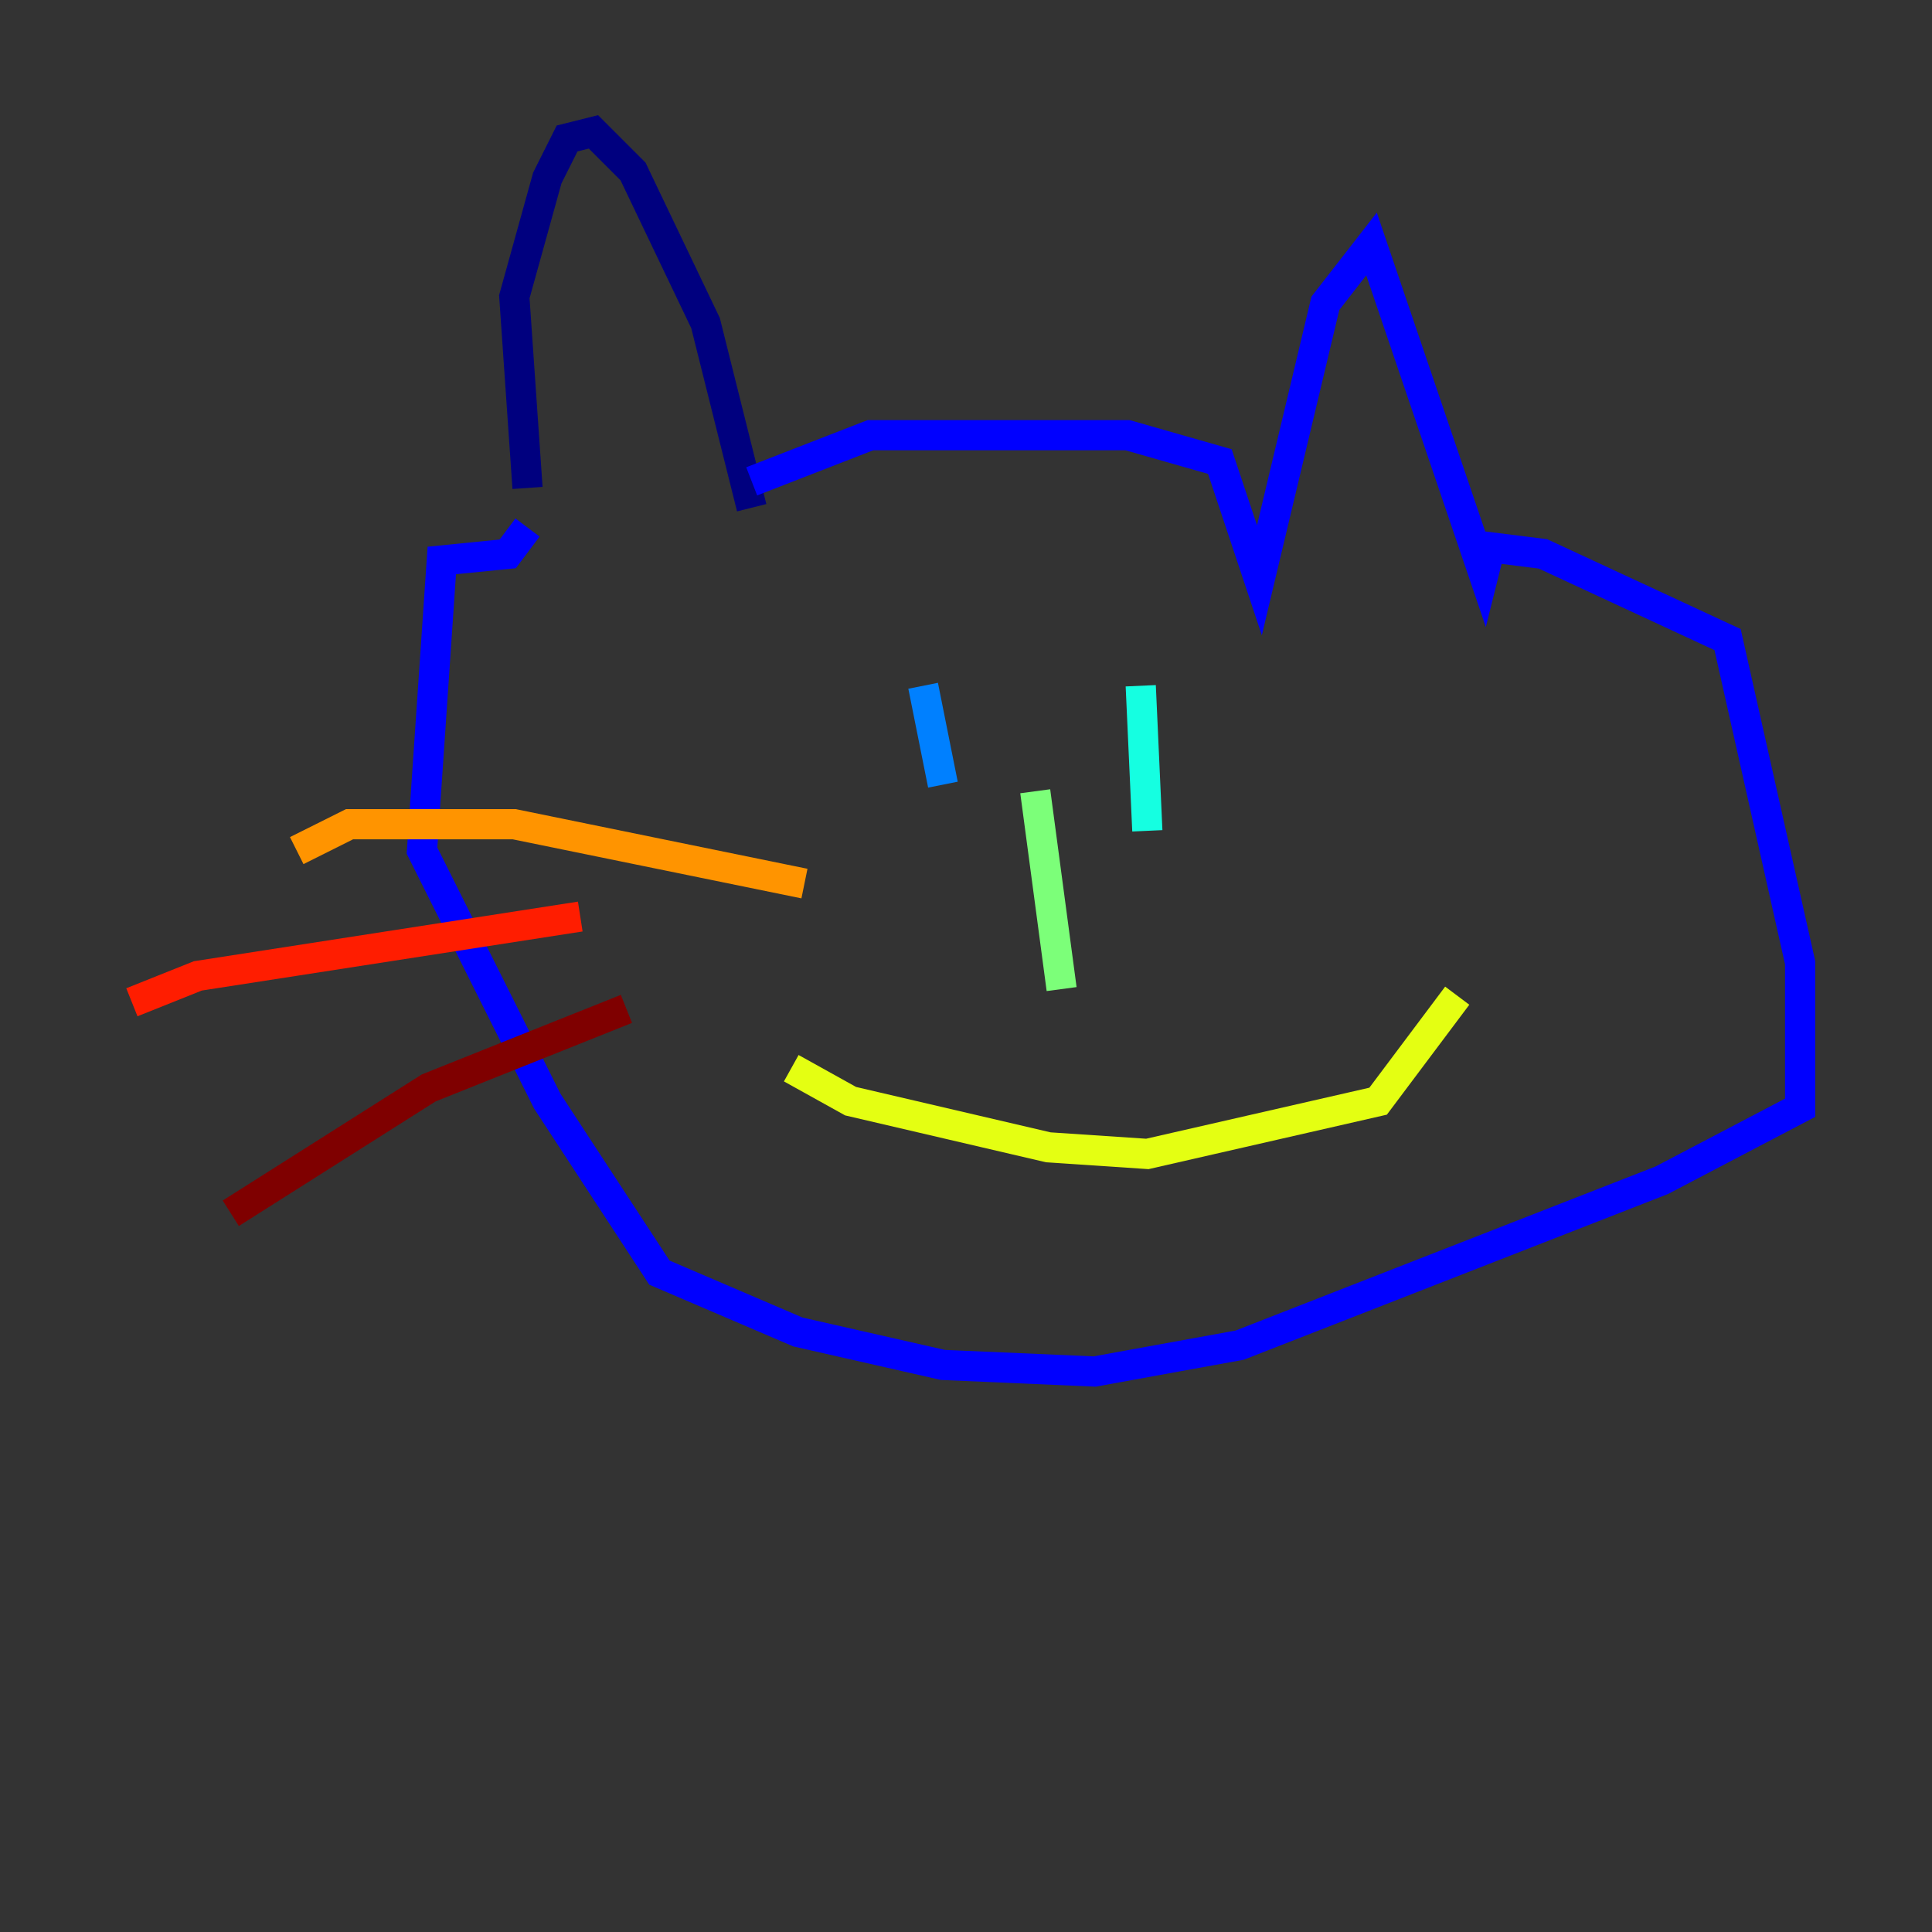 <?xml version="1.0" encoding="utf-8" ?>
<svg baseProfile="tiny" height="128" version="1.2" viewBox="0,0,128,128" width="128" xmlns="http://www.w3.org/2000/svg" xmlns:ev="http://www.w3.org/2001/xml-events" xmlns:xlink="http://www.w3.org/1999/xlink"><rect x="0" y="0" width="128" height="128" fill="#333333" stroke="none"/><defs /><polyline fill="none" points="49.802,33.638 46.744,21.406 41.939,11.358 39.317,8.737 37.57,9.174 36.259,11.795 34.075,19.659 34.949,32.328" stroke="#00007f" stroke-width="2" /><polyline fill="none" points="49.802,31.891 57.666,28.833 74.703,28.833 80.819,30.58 83.44,38.444 87.809,20.096 90.867,16.164 98.293,38.007 98.73,36.259 102.225,36.696 114.457,42.375 119.263,63.782 119.263,73.392 110.089,78.198 82.13,89.12 72.519,90.867 62.471,90.43 52.86,88.246 43.686,84.314 36.259,72.956 27.959,56.355 29.27,37.133 33.638,36.696 34.949,34.949" stroke="#0000ff" stroke-width="2" /><polyline fill="none" points="61.16,45.433 62.471,51.986" stroke="#0080ff" stroke-width="2" /><polyline fill="none" points="75.577,45.433 76.014,55.044" stroke="#15ffe1" stroke-width="2" /><polyline fill="none" points="68.587,52.423 70.335,65.529" stroke="#7cff79" stroke-width="2" /><polyline fill="none" points="52.423,70.771 56.355,72.956 69.461,76.014 76.014,76.451 91.304,72.956 96.546,65.966" stroke="#e4ff12" stroke-width="2" /><polyline fill="none" points="53.297,58.539 34.075,54.608 23.154,54.608 19.659,56.355" stroke="#ff9400" stroke-width="2" /><polyline fill="none" points="38.444,60.724 13.106,64.655 8.737,66.403" stroke="#ff1d00" stroke-width="2" /><polyline fill="none" points="41.502,66.84 28.396,72.082 15.29,80.382" stroke="#7f0000" stroke-width="2" /></svg>